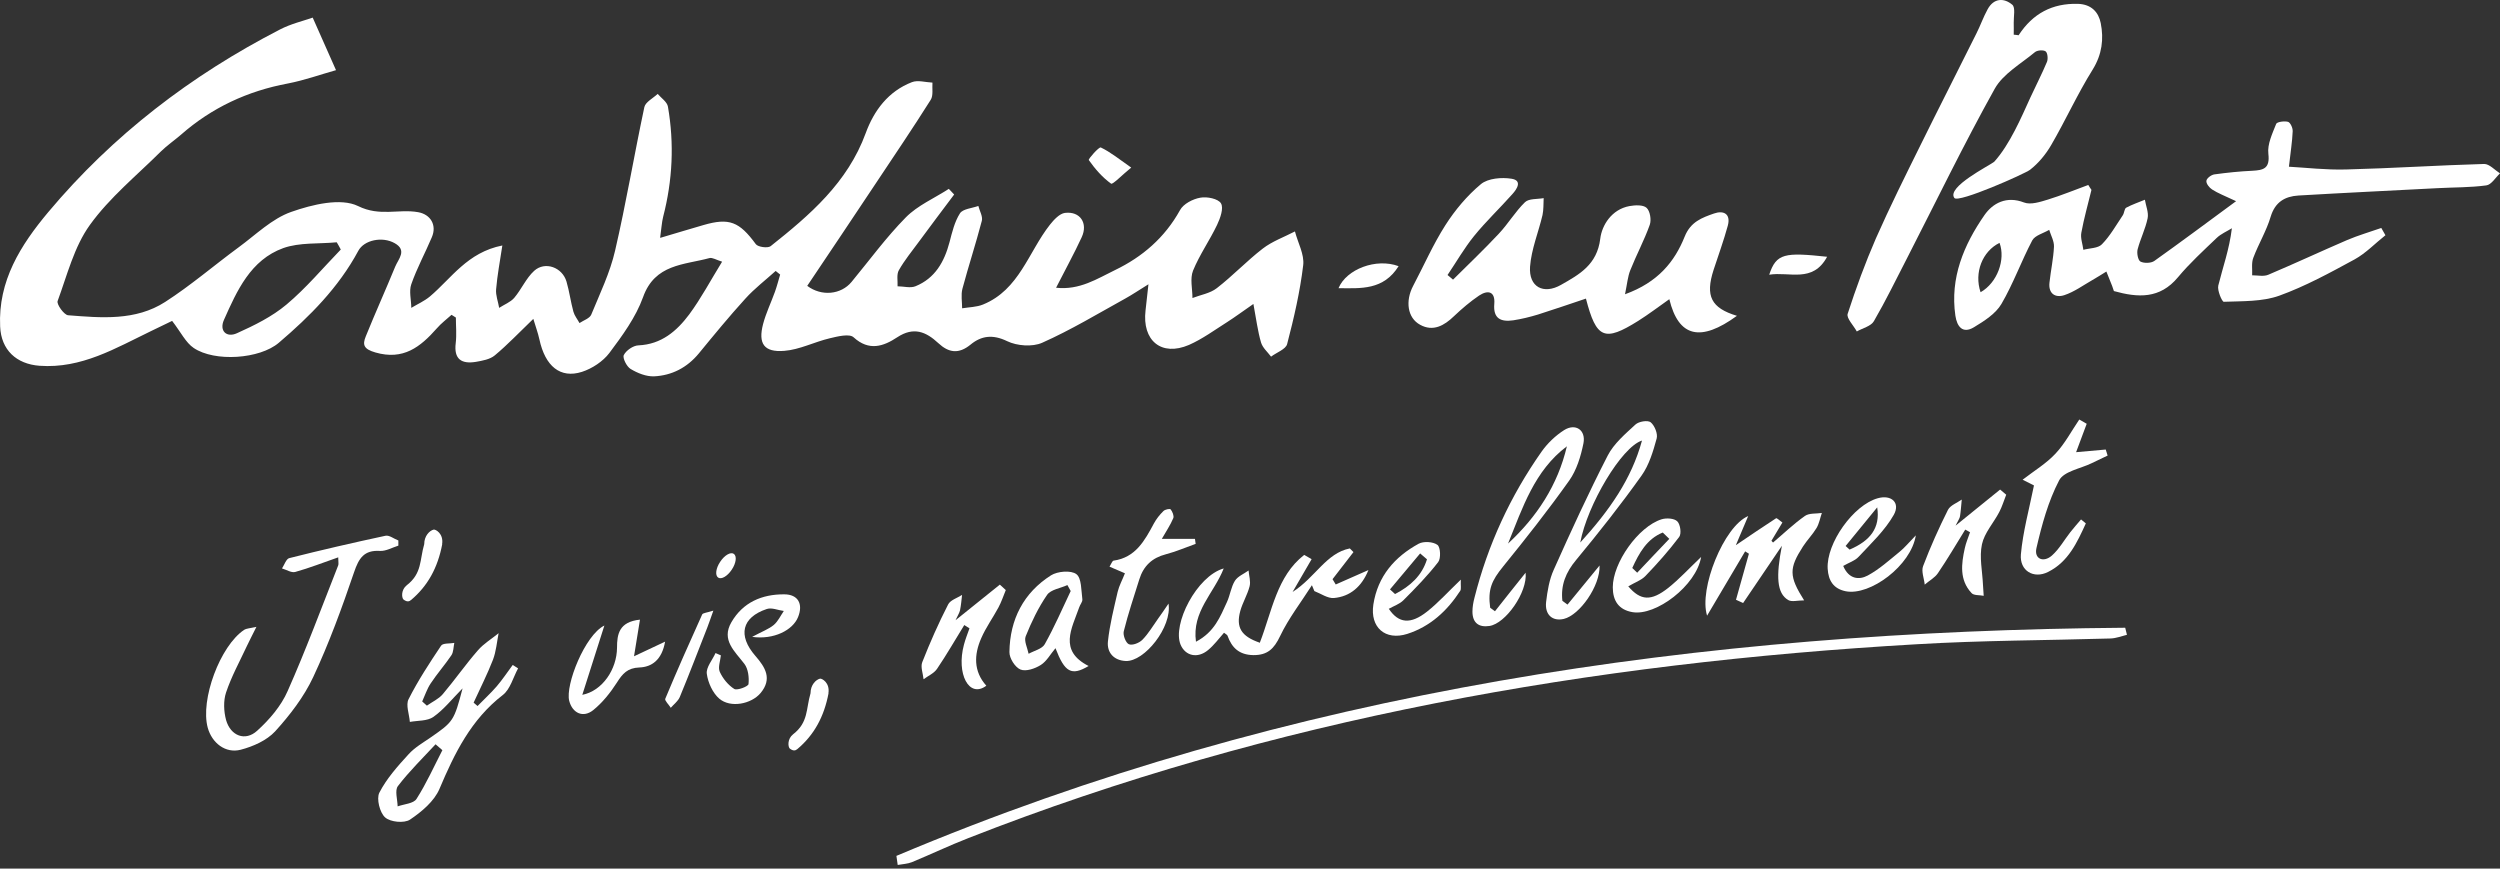<svg width="449" height="156" viewBox="0 0 449 156" fill="none" xmlns="http://www.w3.org/2000/svg">
<rect x="0" y="0" width="449" height="156" fill="#333333" stroke="none"/>
<g clip-path="url(#clip0_105_2)">
<path fill-rule="evenodd" clip-rule="evenodd" d="M60.797 100.082C58.057 101.034 55.578 102.012 53.021 102.725C52.343 102.91 51.455 102.329 50.647 102.091C51.064 101.457 51.403 100.373 51.951 100.241C57.691 98.787 63.432 97.466 69.225 96.224C69.903 96.065 70.764 96.779 71.547 97.07C71.547 97.387 71.547 97.677 71.547 97.995C70.451 98.338 69.329 98.999 68.259 98.946C65.389 98.761 64.45 100.241 63.589 102.778C61.423 109.148 59.101 115.517 56.256 121.596C54.587 125.163 52.082 128.414 49.42 131.348C47.907 132.986 45.454 134.07 43.236 134.651C40.496 135.365 38.07 133.436 37.313 130.713C35.93 125.692 39.531 115.993 43.862 113.112C44.228 112.874 44.749 112.874 46.054 112.583C45.271 114.169 44.776 115.094 44.332 116.045C43.053 118.794 41.566 121.49 40.601 124.371C40.105 125.851 40.183 127.753 40.601 129.313C41.41 132.167 44.045 133.198 46.185 131.242C48.376 129.26 50.49 126.802 51.664 124.106C54.952 116.706 57.77 109.068 60.744 101.536C60.849 101.272 60.744 100.955 60.744 100.082H60.797Z" fill="white"/>
<path fill-rule="evenodd" clip-rule="evenodd" d="M79.427 97.73C78.618 101.985 76.817 105.236 73.843 107.747C73.478 108.064 73.086 108.143 72.46 107.667C72.121 107.324 72.016 105.923 73.06 105.104C75.826 102.963 75.356 100.585 76.191 97.73C76.191 96.224 77.157 95.299 77.887 95.114C78.201 95.034 79.714 95.827 79.401 97.757L79.427 97.73Z" fill="white"/>
<path fill-rule="evenodd" clip-rule="evenodd" d="M76.687 126.723C77.653 126.036 78.801 125.533 79.531 124.661C81.697 122.098 83.628 119.323 85.82 116.812C86.864 115.596 88.299 114.75 89.551 113.72C89.238 115.305 89.108 116.997 88.533 118.503C87.516 121.12 86.237 123.631 85.063 126.194C85.298 126.406 85.533 126.591 85.768 126.802C86.916 125.613 88.142 124.503 89.212 123.261C90.255 122.045 91.117 120.723 92.082 119.428C92.395 119.64 92.734 119.825 93.047 120.036C92.16 121.675 91.638 123.789 90.308 124.82C84.62 129.207 81.645 135.259 78.931 141.681C77.992 143.901 75.722 145.804 73.634 147.205C72.591 147.892 70.112 147.654 69.172 146.809C68.207 145.963 67.581 143.452 68.129 142.369C69.433 139.831 71.416 137.611 73.374 135.471C74.469 134.255 75.983 133.383 77.366 132.431C81.436 129.603 81.54 129.471 83.08 123.631C81.201 125.533 79.714 127.436 77.835 128.758C76.739 129.524 75.043 129.392 73.608 129.656C73.504 128.282 72.852 126.617 73.374 125.586C75.07 122.23 77.131 119.085 79.218 115.966C79.558 115.464 80.784 115.623 81.593 115.464C81.436 116.204 81.462 117.103 81.071 117.684C79.897 119.428 78.488 121.014 77.34 122.758C76.687 123.736 76.322 124.899 75.826 125.983C76.113 126.247 76.4 126.485 76.687 126.749V126.723ZM79.453 134.731L78.227 133.673C75.931 136.158 73.504 138.51 71.469 141.179C70.868 141.946 71.39 143.584 71.416 144.826C72.591 144.404 74.287 144.324 74.809 143.479C76.583 140.704 77.94 137.664 79.453 134.731Z" fill="white"/>
<path fill-rule="evenodd" clip-rule="evenodd" d="M119.453 115.226C118.879 118.556 117.027 119.798 114.835 119.878C112.695 119.957 111.808 120.988 110.791 122.6C109.616 124.423 108.207 126.194 106.538 127.542C104.711 128.996 102.806 128.071 102.232 125.877C101.502 123.023 105.05 114.063 108.547 112.345C107.268 116.389 105.963 120.433 104.581 124.793C108.207 124.08 110.791 120.195 110.817 116.336C110.817 113.878 111.182 111.685 114.939 111.288C114.6 113.455 114.287 115.332 113.87 117.869C115.67 117.023 117.262 116.257 119.48 115.226H119.453Z" fill="white"/>
<path fill-rule="evenodd" clip-rule="evenodd" d="M128.116 109.676C127.62 111.05 127.359 111.87 127.046 112.663C125.402 116.838 123.811 121.041 122.089 125.19C121.776 125.93 121.019 126.485 120.471 127.119C120.132 126.564 119.349 125.824 119.479 125.507C121.593 120.433 123.837 115.385 126.107 110.363C126.237 110.073 126.968 110.046 128.09 109.676H128.116Z" fill="white"/>
<path fill-rule="evenodd" clip-rule="evenodd" d="M131.43 102.302C130.647 103.492 129.551 104.126 128.977 103.73C128.403 103.333 128.56 102.065 129.343 100.902C130.125 99.712 131.221 99.078 131.795 99.475C132.369 99.871 132.213 101.14 131.43 102.302Z" fill="white"/>
<path fill-rule="evenodd" clip-rule="evenodd" d="M129.473 117.684C129.369 118.688 128.925 119.851 129.264 120.644C129.812 121.86 130.778 123.049 131.874 123.736C132.395 124.053 134.378 123.287 134.431 122.864C134.561 121.675 134.378 120.142 133.7 119.243C131.978 116.97 129.499 114.962 131.352 111.764C133.413 108.196 136.831 106.716 140.849 106.743C143.328 106.743 144.294 108.46 143.328 110.839C142.389 113.165 138.997 114.935 135.083 114.38C136.909 113.403 138.084 112.98 138.971 112.24C139.727 111.605 140.197 110.575 140.771 109.729C139.727 109.597 138.579 109.068 137.692 109.385C133.23 110.892 132.474 114.116 135.657 117.79C137.457 119.851 138.736 121.913 136.596 124.476C134.926 126.458 131.195 127.198 129.186 125.481C128.012 124.476 127.151 122.6 126.942 121.014C126.785 119.851 127.96 118.53 128.508 117.288C128.821 117.42 129.134 117.552 129.421 117.684H129.473Z" fill="white"/>
<path fill-rule="evenodd" clip-rule="evenodd" d="M148.808 124.503C147.999 128.758 146.199 132.008 143.224 134.519C142.859 134.836 142.467 134.916 141.841 134.44C141.502 134.096 141.398 132.696 142.441 131.876C145.207 129.736 144.737 127.357 145.572 124.503C145.572 122.996 146.538 122.071 147.268 121.886C147.582 121.807 149.095 122.6 148.782 124.529L148.808 124.503Z" fill="white"/>
<path fill-rule="evenodd" clip-rule="evenodd" d="M173.179 112.266C171.561 114.883 170.021 117.578 168.299 120.115C167.751 120.935 166.682 121.384 165.873 121.992C165.768 120.961 165.299 119.772 165.638 118.926C167.021 115.411 168.56 111.923 170.282 108.566C170.674 107.773 171.926 107.403 172.787 106.848C172.683 107.773 172.605 108.698 172.422 109.597C172.318 110.072 172.031 110.495 171.613 111.394C174.509 109.068 177.04 107.033 179.571 104.998C179.937 105.315 180.302 105.659 180.641 105.976C180.198 107.033 179.858 108.117 179.31 109.121C178.319 110.971 177.066 112.689 176.231 114.618C174.927 117.578 174.822 120.565 177.145 123.155C174.04 125.48 171.717 121.014 173.126 115.781C173.387 114.777 173.779 113.825 174.118 112.848C173.805 112.636 173.466 112.451 173.153 112.24L173.179 112.266Z" fill="white"/>
<path fill-rule="evenodd" clip-rule="evenodd" d="M195.514 119.613C192.435 121.437 191.235 120.776 189.565 116.415C188.652 117.499 187.973 118.768 186.93 119.428C185.886 120.089 184.268 120.644 183.277 120.248C182.311 119.851 181.267 118.213 181.293 117.103C181.372 111.235 183.851 106.452 188.756 103.333C189.93 102.593 192.357 102.382 193.322 103.122C194.262 103.835 194.183 106.055 194.392 107.641C194.444 108.09 193.975 108.592 193.818 109.095C192.487 112.9 190.087 116.865 195.514 119.613ZM192.305 106.161C192.096 105.791 191.913 105.421 191.705 105.077C190.452 105.659 188.73 105.87 188.052 106.848C186.486 109.121 185.26 111.685 184.216 114.275C183.877 115.12 184.529 116.363 184.738 117.42C185.729 116.865 187.164 116.548 187.634 115.702C189.356 112.636 190.765 109.385 192.279 106.187L192.305 106.161Z" fill="white"/>
<path fill-rule="evenodd" clip-rule="evenodd" d="M214.745 97.677C212.944 98.312 211.196 99.078 209.369 99.554C206.917 100.188 205.377 101.642 204.621 104.047C203.655 107.139 202.611 110.231 201.829 113.376C201.646 114.063 202.194 115.464 202.742 115.702C203.368 115.966 204.594 115.49 205.168 114.909C206.264 113.799 207.047 112.425 207.96 111.156C208.534 110.363 209.082 109.57 209.865 108.408C210.544 112.61 205.534 118.873 202.168 118.715C200.028 118.609 198.776 117.182 198.984 115.2C199.298 112.213 200.054 109.253 200.733 106.293C200.994 105.183 201.568 104.179 202.037 102.963C201.072 102.54 200.289 102.197 199.272 101.774C199.585 101.272 199.767 100.717 200.002 100.69C203.942 100.135 205.586 97.096 207.23 94.03C207.673 93.211 208.274 92.445 208.952 91.784C209.239 91.493 210.126 91.308 210.257 91.493C210.57 91.89 210.883 92.656 210.726 93.052C210.204 94.295 209.448 95.405 208.665 96.779H214.614C214.666 97.096 214.692 97.413 214.745 97.73V97.677Z" fill="white"/>
<path fill-rule="evenodd" clip-rule="evenodd" d="M226.251 115.464C228.469 109.755 229.304 103.492 234.236 99.66C234.679 99.924 235.123 100.162 235.567 100.426C234.575 102.117 233.61 103.835 232.148 106.32C236.271 103.677 238.176 99.342 242.429 98.497C242.638 98.708 242.873 98.946 243.081 99.157C241.829 100.77 240.576 102.408 239.324 104.02C239.507 104.337 239.715 104.655 239.898 104.972C241.855 104.1 243.812 103.227 245.769 102.382C244.569 105.368 242.481 107.139 239.585 107.403C238.463 107.509 237.237 106.61 236.062 106.161C235.906 105.817 235.775 105.447 235.619 105.104C233.688 108.143 231.444 111.024 229.904 114.248C228.809 116.548 227.634 117.684 225.077 117.658C222.572 117.605 221.242 116.363 220.459 114.169C220.407 114.01 220.172 113.905 219.833 113.64C218.893 114.698 218.058 115.86 216.962 116.759C215.084 118.318 212.892 117.816 212.031 115.781C210.517 112.134 214.927 103.465 219.78 102.091C218.032 106.557 214.04 109.808 214.797 115.253C218.137 113.508 219.154 110.733 220.354 108.143C220.929 106.901 221.085 105.447 221.79 104.311C222.311 103.492 223.407 103.069 224.242 102.461C224.321 103.412 224.66 104.443 224.425 105.315C224.034 106.822 223.173 108.223 222.755 109.729C221.946 112.689 222.938 114.275 226.199 115.411L226.251 115.464Z" fill="white"/>
<path fill-rule="evenodd" clip-rule="evenodd" d="M249.422 109.333C251.196 111.975 253.336 112.187 256.311 109.835C258.32 108.249 260.042 106.32 262.364 104.1C262.312 105.21 262.468 105.791 262.26 106.108C259.911 109.729 256.858 112.53 252.736 113.852C248.796 115.094 246.03 112.689 246.656 108.566C247.439 103.492 250.492 100.003 254.797 97.651C255.684 97.175 257.38 97.281 258.163 97.862C258.711 98.259 258.815 100.294 258.294 100.955C256.415 103.386 254.249 105.606 252.057 107.8C251.379 108.487 250.335 108.83 249.448 109.333H249.422ZM249.657 105.87C249.97 106.135 250.257 106.425 250.544 106.69C253.284 105.289 255.397 103.36 256.284 100.452C255.867 100.109 255.476 99.739 255.058 99.395C253.258 101.562 251.431 103.703 249.631 105.87H249.657Z" fill="white"/>
<path fill-rule="evenodd" clip-rule="evenodd" d="M268.496 109.782C270.27 107.535 272.044 105.289 274.001 102.858C274.367 106.373 270.401 112.002 267.504 112.425C265.599 112.715 264.451 111.87 264.451 109.835C264.451 109.015 264.608 108.143 264.817 107.35C267.217 97.836 271.262 89.088 276.872 81.107C277.941 79.6 279.377 78.226 280.916 77.248C282.977 75.953 284.856 77.248 284.386 79.627C283.917 81.952 283.16 84.437 281.829 86.313C278.072 91.599 274.054 96.7 269.957 101.748C267.896 104.285 267.191 105.87 267.635 109.148C267.922 109.359 268.209 109.57 268.496 109.782ZM270.844 97.625C276.011 92.841 279.768 87.159 281.412 80.155C275.593 84.516 273.453 91.202 270.844 97.625Z" fill="white"/>
<path fill-rule="evenodd" clip-rule="evenodd" d="M281.542 108.566C283.395 106.32 285.247 104.073 287.283 101.562C287.413 105.236 283.708 110.469 280.864 111.156C278.829 111.632 277.42 110.416 277.681 108.117C277.915 106.135 278.255 104.073 279.063 102.303C282.142 95.405 285.3 88.533 288.744 81.82C289.866 79.653 291.901 77.935 293.728 76.244C294.328 75.689 295.946 75.424 296.467 75.847C297.172 76.429 297.772 77.909 297.537 78.754C296.911 81.054 296.18 83.512 294.824 85.415C291.118 90.621 287.152 95.642 283.082 100.558C281.203 102.805 280.29 105.104 280.603 107.905C280.916 108.117 281.203 108.355 281.49 108.566H281.542ZM283.812 97.44C289.083 91.652 293.023 86.022 294.902 79.124C291.223 80.287 285.091 90.647 283.812 97.44Z" fill="white"/>
<path fill-rule="evenodd" clip-rule="evenodd" d="M292.423 105.289C294.667 107.932 296.572 107.985 299.625 105.58C301.582 104.02 303.304 102.144 305.522 100.03C304.661 105.183 297.381 110.68 293.18 109.94C290.727 109.518 289.657 107.905 289.657 105.474C289.657 101.087 294.223 94.585 298.424 93.264C299.285 93 300.694 93.079 301.242 93.634C301.79 94.162 302.025 95.854 301.582 96.435C299.729 98.893 297.668 101.219 295.528 103.439C294.771 104.232 293.623 104.602 292.423 105.315V105.289ZM299.807 96.779C299.416 96.409 299.025 96.039 298.633 95.642C295.763 96.805 294.38 99.343 293.154 102.012C293.441 102.302 293.754 102.567 294.041 102.858C295.972 100.822 297.876 98.787 299.807 96.779Z" fill="white"/>
<path fill-rule="evenodd" clip-rule="evenodd" d="M320.134 93.819C319.325 95.167 318.725 96.145 318.151 97.123C318.255 97.228 318.359 97.334 318.438 97.44C320.342 95.828 322.143 94.083 324.178 92.656C324.935 92.127 326.187 92.286 327.205 92.127C326.892 93.026 326.735 94.03 326.239 94.85C325.535 96.013 324.569 96.99 323.813 98.153C321.282 102.091 321.282 103.492 324.022 107.826C322.847 107.826 321.804 108.143 321.177 107.773C319.09 106.558 318.96 103.492 320.029 98.021C317.707 101.457 315.385 104.866 313.063 108.302C312.645 108.117 312.201 107.905 311.784 107.72C312.567 104.972 313.323 102.197 314.106 99.448C313.871 99.316 313.663 99.157 313.428 99.025C311.236 102.725 309.044 106.452 306.591 110.575C305.078 105.765 309.618 94.506 313.976 92.682C313.245 94.427 312.515 96.171 311.758 97.915C314.263 96.224 316.611 94.612 318.986 93.079C319.116 93 319.612 93.475 320.081 93.819H320.134Z" fill="white"/>
<path fill-rule="evenodd" clip-rule="evenodd" d="M344.087 96.118C343.252 101.589 335.842 107.06 331.484 106.188C329.292 105.738 328.379 104.285 328.249 102.144C327.988 97.572 332.867 90.7 337.251 89.484C339.677 88.797 341.347 90.277 340.121 92.471C338.529 95.272 336.05 97.598 333.806 100.003C333.154 100.717 332.084 101.034 331.04 101.642C332.032 104.02 333.885 104.205 335.45 103.36C337.512 102.25 339.312 100.611 341.165 99.105C342.052 98.391 342.808 97.466 344.087 96.145V96.118ZM331.458 98.047C331.693 98.259 331.954 98.497 332.189 98.708C335.894 97.123 337.72 94.823 337.146 91.123C334.954 93.792 333.206 95.933 331.484 98.047H331.458Z" fill="white"/>
<path fill-rule="evenodd" clip-rule="evenodd" d="M351.262 94.374C354.211 91.969 356.716 89.934 359.221 87.925C359.586 88.242 359.951 88.559 360.317 88.85C359.899 89.881 359.586 90.991 359.064 91.969C358.047 93.924 356.403 95.695 355.959 97.757C355.463 100.056 356.037 102.593 356.142 105.025C356.168 105.685 356.246 106.346 356.272 107.007C355.516 106.848 354.498 106.98 354.08 106.505C351.889 104.152 352.254 101.272 352.88 98.444C353.089 97.466 353.506 96.541 353.82 95.59C353.533 95.431 353.246 95.272 352.958 95.114C351.341 97.73 349.775 100.4 348.053 102.937C347.479 103.782 346.461 104.311 345.679 104.998C345.574 103.888 345.026 102.593 345.392 101.668C346.696 98.232 348.21 94.85 349.853 91.572C350.271 90.753 351.471 90.33 352.332 89.722C352.228 90.727 352.176 91.731 352.019 92.709C351.967 93.105 351.68 93.475 351.236 94.374H351.262Z" fill="white"/>
<path fill-rule="evenodd" clip-rule="evenodd" d="M374.616 94.004C373.05 97.413 371.484 100.902 367.831 102.725C365.248 104.02 362.691 102.514 362.952 99.554C363.317 95.51 364.413 91.546 365.3 87.185C365.039 87.053 364.204 86.63 363.265 86.154C365.353 84.542 367.518 83.247 369.162 81.477C370.858 79.679 372.032 77.406 373.441 75.345C373.885 75.609 374.328 75.874 374.772 76.112C374.146 77.803 373.52 79.468 372.867 81.212C374.668 81.054 376.416 80.895 378.19 80.737C378.295 81.107 378.425 81.45 378.529 81.82C377.564 82.269 376.625 82.719 375.659 83.194C373.65 84.172 370.649 84.648 369.814 86.287C367.857 90.04 366.709 94.268 365.744 98.444C365.3 100.4 367.022 101.113 368.536 99.765C369.841 98.602 370.728 96.99 371.824 95.59C372.45 94.797 373.102 94.057 373.754 93.29C374.041 93.528 374.328 93.766 374.616 94.004Z" fill="white"/>
<path fill-rule="evenodd" clip-rule="evenodd" d="M161.019 153.706C231.627 123.895 305.756 113.35 381.687 112.742C381.791 113.165 381.895 113.588 382 114.01C381.034 114.248 380.043 114.645 379.051 114.671C367.466 115.015 355.881 115.015 344.322 115.702C285.874 119.058 228.704 129.022 173.883 150.535C170.491 151.856 167.177 153.442 163.785 154.843C163.002 155.16 162.089 155.186 161.228 155.345C161.15 154.79 161.071 154.261 160.993 153.706H161.019Z" fill="white"/>
</g>
<path fill-rule="evenodd" clip-rule="evenodd" d="M118.613 42.709C121.629 41.825 123.97 41.097 126.336 40.421C130.99 39.069 132.784 39.823 135.748 43.853C136.138 44.373 137.88 44.607 138.4 44.217C145.446 38.627 152.232 32.803 155.482 23.91C156.964 19.854 159.538 16.396 163.776 14.758C164.842 14.342 166.22 14.784 167.468 14.836C167.39 15.876 167.65 17.15 167.156 17.93C163.958 23 160.604 27.966 157.276 32.959C153.194 39.095 149.086 45.231 144.978 51.341C147.578 53.291 151.062 52.901 152.934 50.639C156.158 46.739 159.148 42.631 162.684 39.043C164.816 36.885 167.806 35.611 170.406 33.92C170.718 34.258 171.056 34.596 171.368 34.934C169.236 37.769 167.104 40.603 164.998 43.463C163.776 45.127 162.45 46.739 161.436 48.533C160.994 49.287 161.254 50.457 161.202 51.419C162.268 51.419 163.49 51.783 164.4 51.419C167.936 49.989 169.6 47.025 170.536 43.489C171.004 41.695 171.446 39.823 172.408 38.315C172.928 37.509 174.566 37.405 175.71 36.989C175.944 37.899 176.542 38.887 176.334 39.667C175.268 43.749 173.942 47.779 172.85 51.861C172.564 52.953 172.798 54.201 172.798 55.371C174.046 55.163 175.398 55.163 176.542 54.695C183.068 52.043 184.706 45.257 188.58 40.343C189.282 39.459 190.296 38.367 191.258 38.237C193.988 37.899 195.444 40.083 194.274 42.605C192.922 45.543 191.336 48.403 189.672 51.679C193.91 52.147 197.083 50.041 200.255 48.507C205.169 46.141 209.199 42.683 211.929 37.743C212.527 36.625 214.217 35.741 215.569 35.507C216.765 35.273 218.793 35.689 219.287 36.521C219.807 37.379 219.157 39.199 218.585 40.395C217.259 43.177 215.439 45.751 214.269 48.611C213.697 50.041 214.165 51.887 214.165 53.525C215.621 52.953 217.337 52.693 218.533 51.757C221.393 49.547 223.915 46.869 226.775 44.659C228.491 43.333 230.623 42.579 232.573 41.565C233.093 43.593 234.289 45.699 234.055 47.623C233.483 52.407 232.391 57.113 231.169 61.793C230.935 62.729 229.271 63.301 228.283 64.055C227.659 63.223 226.775 62.469 226.489 61.533C225.891 59.505 225.631 57.373 225.111 54.591C223.187 55.917 221.835 56.931 220.405 57.841C218.143 59.271 215.959 60.883 213.541 61.949C208.575 64.081 205.091 61.169 205.741 55.735C205.897 54.435 206.027 53.109 206.261 51.055C204.493 52.147 203.349 52.927 202.127 53.603C197.187 56.333 192.324 59.271 187.176 61.559C185.434 62.339 182.652 62.131 180.884 61.273C178.31 60.025 176.256 60.285 174.306 61.897C172.174 63.639 170.38 63.353 168.534 61.637C166.298 59.557 164.088 58.647 161.15 60.571C158.68 62.209 156.08 63.119 153.298 60.571C152.544 59.895 150.438 60.415 149.034 60.753C146.278 61.403 143.6 62.807 140.844 63.015C137.204 63.301 136.138 61.715 137.048 58.205C137.568 56.229 138.478 54.357 139.18 52.407C139.544 51.393 139.804 50.353 140.116 49.313C139.856 49.105 139.596 48.871 139.31 48.663C137.464 50.327 135.488 51.835 133.85 53.655C130.964 56.827 128.234 60.155 125.504 63.483C123.398 66.031 120.667 67.435 117.469 67.591C116.065 67.643 114.505 67.019 113.257 66.265C112.555 65.849 111.775 64.289 112.035 63.769C112.451 62.937 113.725 62.053 114.661 62.027C118.795 61.845 121.551 59.453 123.788 56.463C125.92 53.577 127.61 50.379 129.69 46.999C128.676 46.687 127.948 46.219 127.428 46.349C122.852 47.597 117.625 47.389 115.493 53.369C114.193 56.983 111.775 60.285 109.435 63.405C108.291 64.913 106.367 66.187 104.521 66.785C100.621 68.033 97.917 65.771 96.877 60.961C96.617 59.765 96.175 58.595 95.785 57.269C93.211 59.739 91.157 61.923 88.869 63.821C88.011 64.549 86.633 64.783 85.463 64.991C82.889 65.407 81.485 64.523 81.849 61.611C82.031 60.103 81.875 58.543 81.875 57.035C81.615 56.879 81.355 56.697 81.095 56.541C80.211 57.347 79.223 58.075 78.443 58.985C75.505 62.313 72.437 64.757 67.419 63.301C65.339 62.703 65.053 61.949 65.703 60.389C67.393 56.203 69.265 52.069 70.981 47.883C71.553 46.505 73.165 44.945 70.877 43.671C68.667 42.423 65.391 43.099 64.351 45.049C60.815 51.627 55.667 56.801 50.077 61.559C46.645 64.497 38.558 65.043 34.788 62.495C33.358 61.533 32.5 59.687 30.914 57.633C30.16 57.997 28.652 58.725 27.144 59.453C20.774 62.521 14.638 66.239 7.098 65.693C2.938 65.381 0.208 62.859 0.026 58.647C-0.364 50.431 3.718 44.009 8.658 38.107C20.254 24.274 34.294 13.536 50.285 5.294C52.234 4.28 54.471 3.76 56.161 3.162C57.669 6.542 58.995 9.558 60.347 12.6C57.565 13.38 54.679 14.42 51.715 14.992C44.46 16.344 38.038 19.334 32.5 24.196C31.33 25.21 30.03 26.094 28.912 27.186C24.57 31.503 19.682 35.481 16.146 40.395C13.312 44.321 12.064 49.417 10.348 54.071C10.14 54.643 11.492 56.541 12.22 56.619C18.174 57.087 24.336 57.659 29.666 54.227C34.268 51.263 38.428 47.675 42.848 44.425C45.942 42.163 48.828 39.277 52.312 38.055C56.083 36.729 61.205 35.481 64.325 37.015C68.225 38.939 71.579 37.483 75.089 38.107C77.325 38.497 78.495 40.421 77.559 42.605C76.363 45.439 74.881 48.143 73.867 51.055C73.425 52.303 73.867 53.863 73.867 55.293C74.985 54.617 76.233 54.071 77.221 53.239C81.069 49.989 83.929 45.335 90.221 44.087C89.779 46.999 89.311 49.469 89.103 51.939C88.999 53.031 89.467 54.175 89.649 55.293C90.559 54.695 91.677 54.279 92.353 53.499C93.653 51.965 94.485 49.963 95.941 48.637C97.891 46.869 100.985 48.013 101.739 50.561C102.259 52.329 102.493 54.201 102.987 55.995C103.195 56.723 103.715 57.347 104.079 58.023C104.807 57.529 105.899 57.191 106.185 56.515C107.745 52.719 109.565 48.975 110.475 44.997C112.451 36.469 113.907 27.784 115.727 19.23C115.935 18.32 117.287 17.644 118.119 16.864C118.769 17.618 119.835 18.32 119.965 19.178C121.109 25.808 120.797 32.386 119.107 38.913C118.847 39.953 118.795 41.071 118.561 42.683L118.613 42.709ZM61.205 44.815C60.971 44.373 60.737 43.931 60.477 43.515C57.253 43.827 53.821 43.515 50.883 44.555C45.006 46.687 42.562 52.199 40.222 57.451C39.338 59.427 40.69 60.701 42.562 59.843C45.682 58.439 48.855 56.879 51.455 54.695C54.991 51.731 57.981 48.143 61.205 44.815Z" fill="white"/>
<path fill-rule="evenodd" clip-rule="evenodd" d="M203.166 30.099C201.528 31.424 199.838 33.193 199.552 32.985C197.992 31.867 196.666 30.332 195.548 28.747C195.418 28.564 197.394 26.328 197.706 26.485C199.448 27.317 201.008 28.59 203.166 30.099Z" fill="white"/>
<path fill-rule="evenodd" clip-rule="evenodd" d="M251.189 47.805C248.459 52.147 244.429 51.783 240.399 51.757C241.803 48.351 247.159 46.297 251.189 47.805Z" fill="white"/>
<path fill-rule="evenodd" clip-rule="evenodd" d="M291.854 52.849C297.808 50.691 300.772 46.973 302.566 42.501C303.632 39.823 305.686 39.095 307.844 38.341C309.534 37.743 310.886 38.393 310.314 40.525C309.586 43.203 308.624 45.829 307.766 48.455C306.232 53.187 307.324 55.319 311.952 56.723C305.452 61.455 301.474 60.597 299.81 53.733C297.886 55.085 296.118 56.437 294.22 57.633C288.162 61.429 286.706 60.857 284.834 53.629C281.948 54.591 279.114 55.579 276.228 56.489C274.772 56.931 273.29 57.295 271.782 57.529C269.597 57.841 268.141 57.269 268.375 54.565C268.557 52.355 267.257 52.017 265.645 53.083C264.033 54.175 262.551 55.449 261.147 56.775C259.379 58.491 257.377 59.609 255.063 58.335C252.749 57.087 252.385 54.045 253.789 51.367C255.713 47.727 257.377 43.905 259.587 40.447C261.329 37.717 263.513 35.117 265.983 33.062C267.257 32.023 269.701 31.814 271.47 32.1C273.446 32.413 272.458 33.947 271.626 34.857C269.363 37.405 266.867 39.771 264.735 42.397C262.967 44.581 261.563 47.051 259.977 49.391C260.315 49.677 260.627 49.937 260.965 50.223C263.721 47.493 266.529 44.815 269.181 41.981C270.872 40.187 272.146 38.003 273.888 36.313C274.59 35.637 276.098 35.793 277.242 35.585C277.19 36.599 277.242 37.639 277.034 38.627C276.306 41.721 275.032 44.763 274.798 47.883C274.538 51.549 277.216 52.953 280.362 51.159C283.664 49.287 286.836 47.545 287.408 42.865C287.694 40.473 289.436 37.613 292.634 37.015C293.648 36.833 295.104 36.755 295.728 37.327C296.352 37.899 296.612 39.485 296.3 40.369C295.312 43.151 293.882 45.803 292.79 48.559C292.348 49.677 292.244 50.925 291.854 52.849Z" fill="white"/>
<path fill-rule="evenodd" clip-rule="evenodd" d="M328.15 46.115C325.576 50.899 321.364 48.741 317.75 49.339C319.024 45.465 320.558 45.309 328.15 46.115Z" fill="white"/>
<path fill-rule="evenodd" clip-rule="evenodd" d="M362.575 6.282C365.097 2.434 368.581 0.562 373.209 0.692C375.627 0.77 376.901 2.2 377.291 4.15C377.863 7.01 377.525 9.766 375.861 12.47C373.131 16.838 370.999 21.57 368.399 26.042C367.437 27.706 366.111 29.318 364.603 30.488C363.719 31.191 351.707 36.52 351.005 35.559C349.549 33.608 357.271 29.76 358.155 29.058C360.963 25.964 363.043 21.05 364.655 17.514C365.643 15.356 366.735 13.276 367.645 11.092C367.853 10.546 367.749 9.48 367.385 9.22C366.969 8.934 365.877 9.012 365.461 9.376C362.965 11.456 359.767 13.25 358.259 15.928C352.695 25.912 347.703 36.234 342.477 46.427C340.527 50.197 338.681 54.019 336.549 57.685C336.029 58.595 334.521 58.933 333.48 59.531C332.908 58.465 331.582 57.139 331.842 56.359C333.324 51.783 334.989 47.233 336.913 42.813C339.409 37.171 342.165 31.633 344.895 26.12C348.197 19.412 351.629 12.73 354.957 6.022C355.685 4.592 356.205 3.058 356.985 1.654C358.077 -0.348 359.897 -0.426 361.405 0.848C362.003 1.342 361.639 2.98 361.665 4.098C361.691 4.8 361.665 5.502 361.665 6.23C361.977 6.256 362.263 6.282 362.549 6.334L362.575 6.282Z" fill="white"/>
<path fill-rule="evenodd" clip-rule="evenodd" d="M428.434 42.241C426.588 43.697 424.924 45.465 422.896 46.583C418.501 48.975 414.029 51.419 409.349 53.109C406.281 54.201 402.745 54.071 399.391 54.201C399.079 54.201 398.195 52.173 398.403 51.289C399.209 48.013 400.379 44.841 400.847 40.993C399.937 41.565 398.871 42.007 398.117 42.735C395.725 45.023 393.281 47.259 391.175 49.781C387.899 53.733 383.973 53.473 379.657 52.277C379.527 51.939 379.449 51.653 379.345 51.367C379.007 50.509 378.643 49.625 378.305 48.767C377.473 49.287 376.641 49.807 375.783 50.301C374.145 51.237 372.559 52.407 370.765 53.005C369.153 53.551 367.853 52.745 368.087 50.743C368.321 48.585 368.789 46.453 368.893 44.321C368.945 43.333 368.347 42.293 368.035 41.279C366.995 41.903 365.487 42.267 364.993 43.177C363.017 46.921 361.587 50.951 359.455 54.591C358.415 56.359 356.361 57.659 354.515 58.777C352.487 59.999 351.473 58.647 351.187 56.697C350.199 49.911 352.695 43.983 356.413 38.627C357.895 36.495 360.365 35.143 363.511 36.365C364.707 36.833 366.423 36.261 367.801 35.845C370.245 35.091 372.637 34.103 375.055 33.219C375.237 33.505 375.419 33.817 375.627 34.103C375.003 36.677 374.275 39.225 373.807 41.799C373.625 42.761 374.041 43.827 374.171 44.867C375.315 44.555 376.797 44.607 377.499 43.879C378.981 42.371 380.047 40.447 381.243 38.679C381.529 38.263 381.529 37.483 381.867 37.301C382.933 36.729 384.103 36.339 385.221 35.871C385.403 36.989 385.923 38.159 385.715 39.199C385.325 41.097 384.415 42.891 383.921 44.763C383.739 45.439 383.973 46.713 384.415 46.973C385.065 47.311 386.313 47.285 386.911 46.869C391.591 43.541 396.193 40.109 401.601 36.131C399.495 35.143 398.325 34.701 397.285 34.025C396.791 33.713 396.193 32.959 396.271 32.465C396.323 32.023 397.129 31.399 397.701 31.321C399.963 31.009 402.225 30.775 404.487 30.671C406.515 30.567 407.711 30.281 407.399 27.628C407.191 25.887 408.127 23.962 408.803 22.246C408.959 21.882 410.285 21.7 410.935 21.882C411.351 22.012 411.793 22.974 411.767 23.573C411.689 25.471 411.377 27.343 411.091 29.942C414.029 30.099 417.721 30.541 421.362 30.437C429.63 30.229 437.898 29.683 446.166 29.448C447.102 29.448 448.064 30.541 449 31.139C448.194 31.893 447.44 33.193 446.53 33.297C443.67 33.687 440.732 33.635 437.846 33.791C429.5 34.233 421.128 34.623 412.781 35.117C410.389 35.273 408.621 36.261 407.815 38.913C407.061 41.461 405.631 43.801 404.695 46.297C404.331 47.233 404.539 48.377 404.487 49.443C405.475 49.443 406.567 49.703 407.399 49.339C412.131 47.337 416.811 45.153 421.518 43.125C423.52 42.267 425.626 41.669 427.68 40.941C427.94 41.383 428.174 41.825 428.434 42.267V42.241ZM355.711 52.485C358.701 50.795 360.235 46.635 359.117 43.619C356.049 45.127 354.515 48.949 355.711 52.485Z" fill="white"/>
<defs>
<clipPath id="clip0_105_2">
<rect width="345" height="80" fill="white" transform="translate(37 75.345)"/>
</clipPath>
</defs>
</svg>
